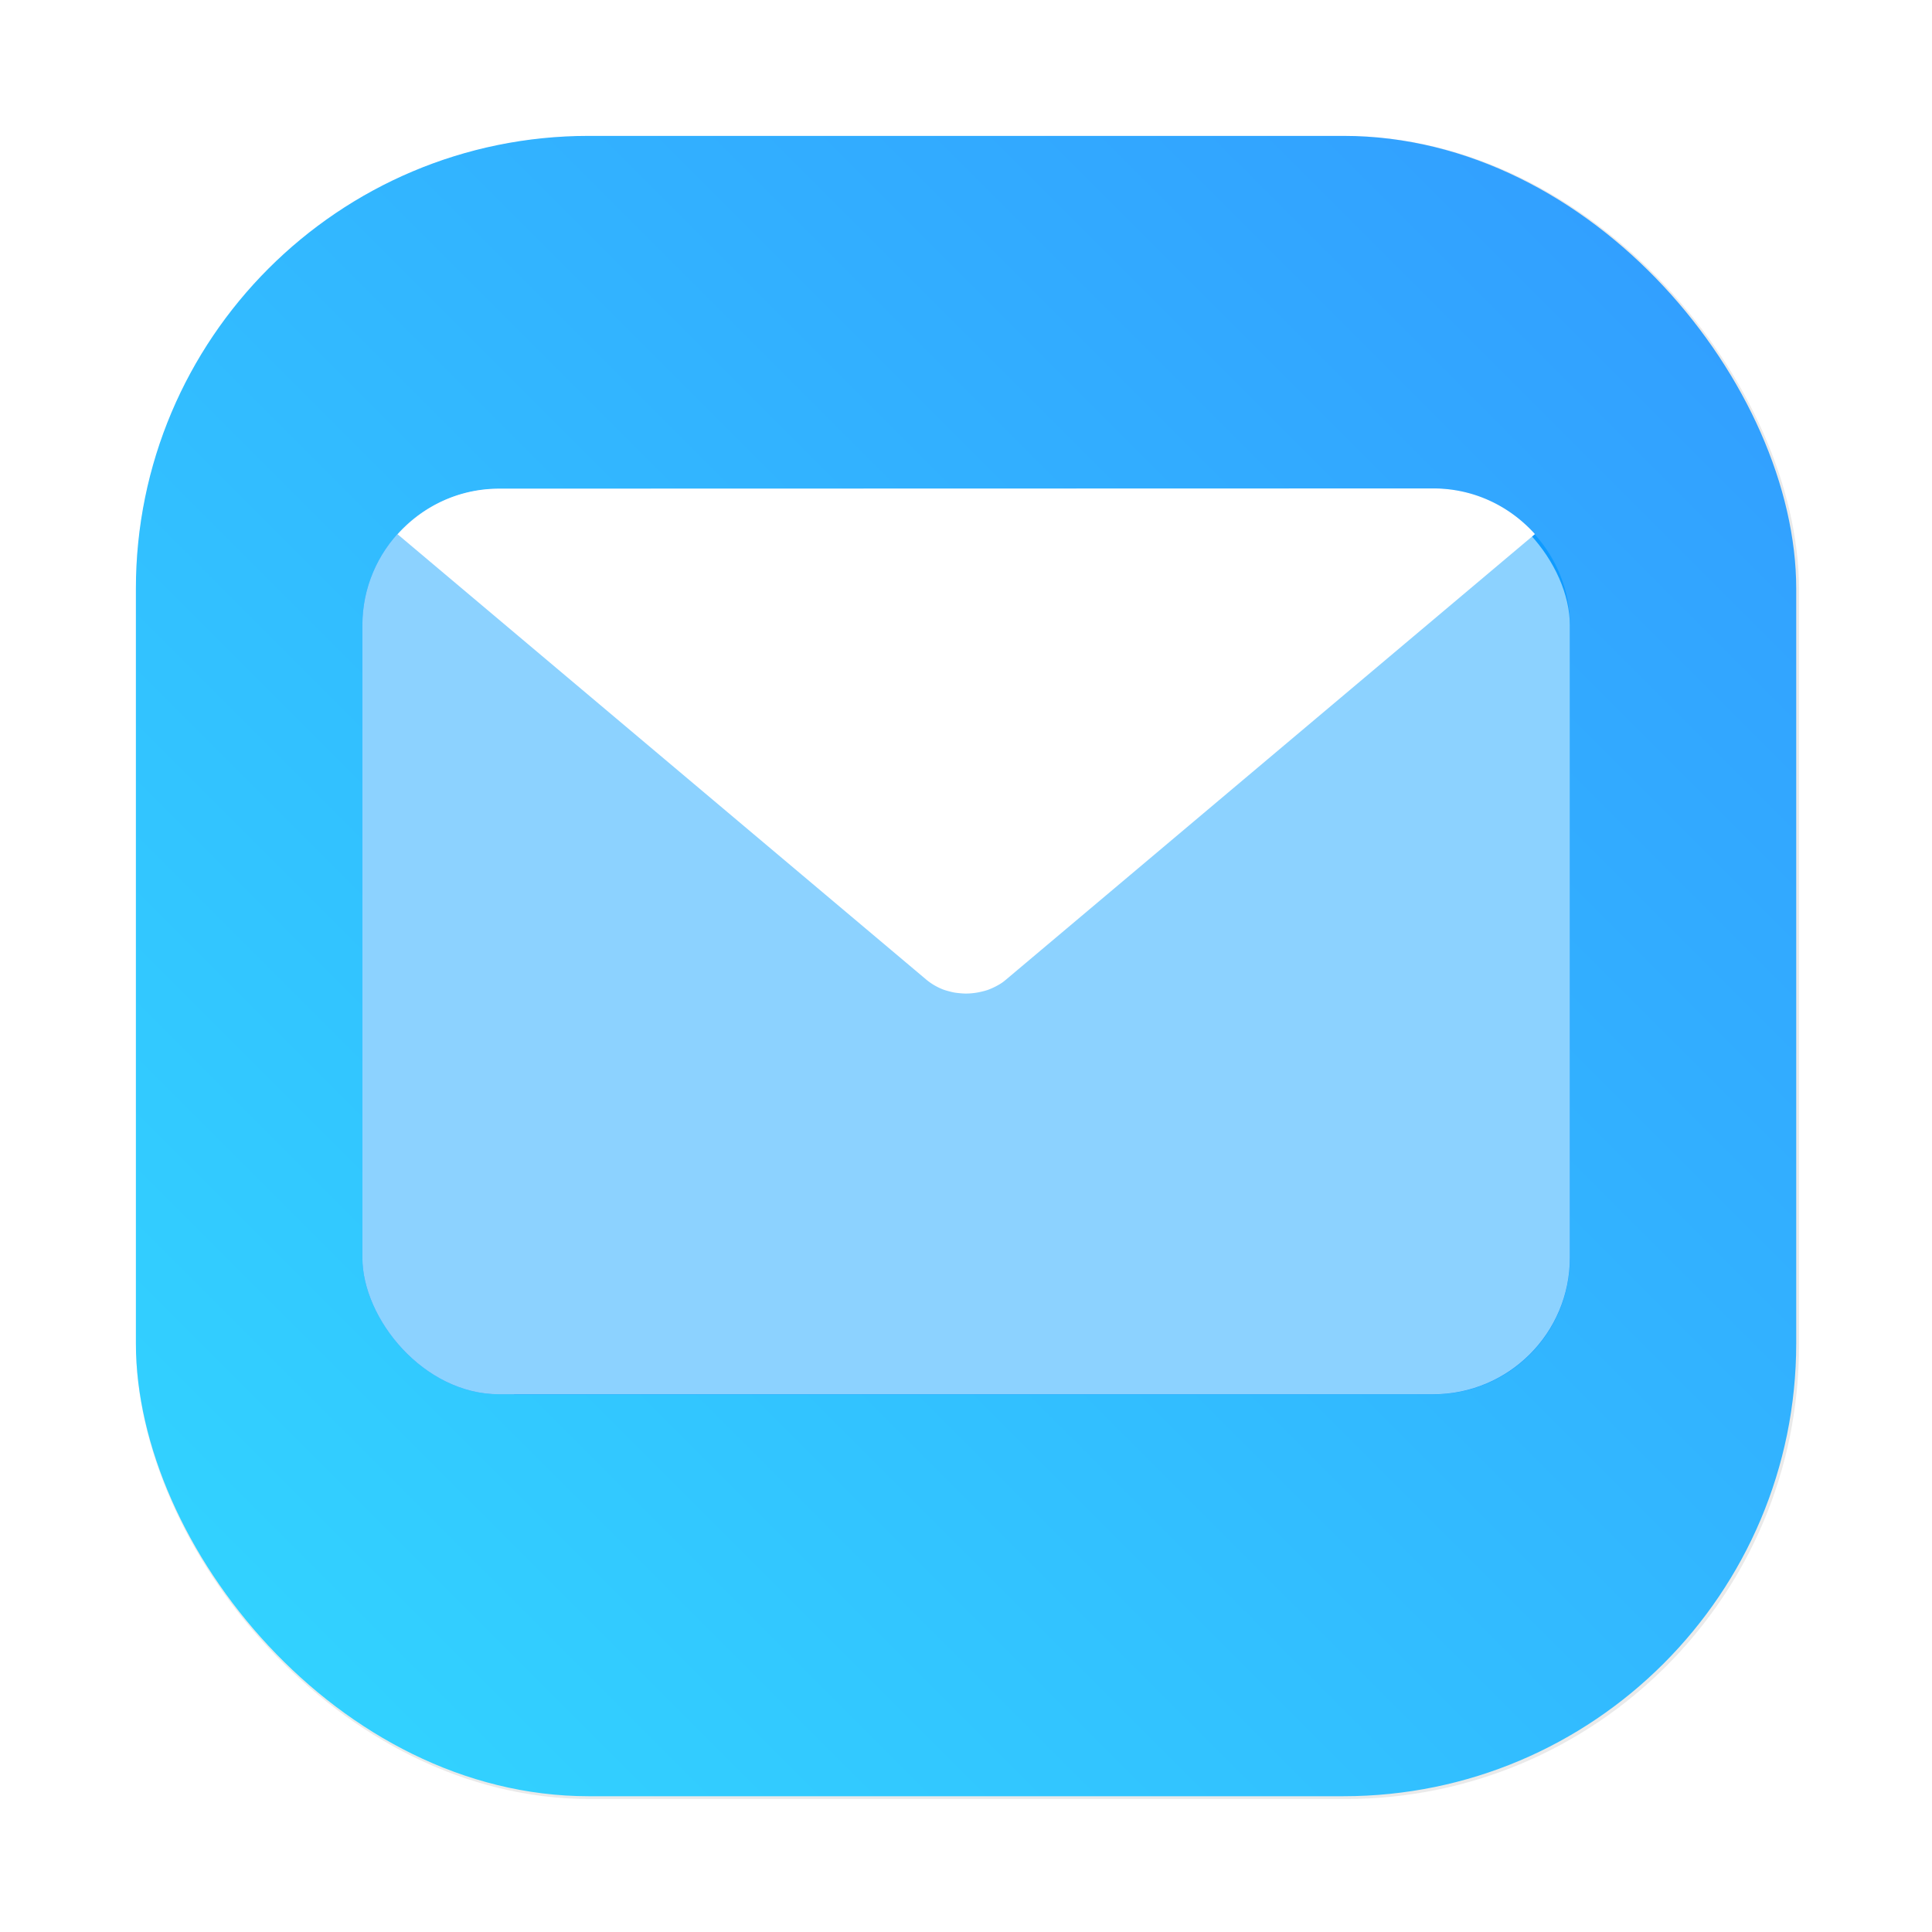 <?xml version="1.0" encoding="UTF-8" standalone="no"?>
<svg
   xmlns:dc="http://purl.org/dc/elements/1.1/"
   xmlns:cc="http://creativecommons.org/ns#"
   xmlns:rdf="http://www.w3.org/1999/02/22-rdf-syntax-ns#"
   xmlns:svg="http://www.w3.org/2000/svg"
   xmlns="http://www.w3.org/2000/svg"
   xmlns:sodipodi="http://sodipodi.sourceforge.net/DTD/sodipodi-0.dtd"
   xmlns:inkscape="http://www.inkscape.org/namespaces/inkscape"
   width="64"
   height="64"
   version="1.1"
   viewBox="0 0 16.933 16.933"
   id="svg37"
   sodipodi:docname="internet-mail.svg"
   inkscape:version="0.92.5 (2060ec1f9f, 2020-04-08)">
  <sodipodi:namedview
     pagecolor="#ffffff"
     bordercolor="#666666"
     borderopacity="1"
     objecttolerance="10"
     gridtolerance="10"
     guidetolerance="10"
     inkscape:pageopacity="0"
     inkscape:pageshadow="2"
     inkscape:window-width="1366"
     inkscape:window-height="694"
     id="namedview39"
     showgrid="false"
     inkscape:zoom="6.4921875"
     inkscape:cx="14.678523"
     inkscape:cy="25.908791"
     inkscape:window-x="0"
     inkscape:window-y="0"
     inkscape:window-maximized="1"
     inkscape:current-layer="svg37" />
  <defs
     id="defs13">
    <filter
       id="filter2761"
       x="-.024"
       y="-.024"
       width="1.048"
       height="1.048"
       color-interpolation-filters="sRGB">
      <feGaussianBlur
         stdDeviation="0.146"
         id="feGaussianBlur2" />
    </filter>
    <linearGradient
       id="linearGradient1024-1"
       x1="1.331"
       x2="15.65"
       y1="15.576"
       y2="1.17"
       gradientTransform="translate(0.546,-2.296)"
       gradientUnits="userSpaceOnUse">
      <stop
         stop-color="#00c8ff"
         offset="0"
         id="stop5" />
      <stop
         stop-color="#14a0ff"
         offset="1"
         id="stop7" />
    </linearGradient>
    <filter
       id="filter1655"
       x="-.073"
       y="-.098"
       width="1.147"
       height="1.196"
       color-interpolation-filters="sRGB">
      <feGaussianBlur
         stdDeviation="0.324"
         id="feGaussianBlur10" />
    </filter>
    <style
       type="text/css"
       id="style866" />
    <filter
       id="filter1057"
       x="-.027"
       y="-.027"
       width="1.054"
       height="1.054"
       color-interpolation-filters="sRGB">
      <feGaussianBlur
         stdDeviation="0.619"
         id="feGaussianBlur868" />
    </filter>
    <linearGradient
       id="linearGradient1053"
       x1="-127"
       x2="-72"
       y1="60"
       y2="5"
       gradientTransform="matrix(0.265,0,0,0.265,34.792,-0.135)"
       gradientUnits="userSpaceOnUse">
      <stop
         stop-color="#32d7ff"
         offset="0"
         id="stop871" />
      <stop
         stop-color="#329bff"
         offset="1"
         id="stop873" />
    </linearGradient>
    <style
       type="text/css"
       id="style876" />
    <style
       type="text/css"
       id="style878" />
    <style
       type="text/css"
       id="style880" />
    <style
       type="text/css"
       id="style882" />
    <style
       type="text/css"
       id="style884" />
    <style
       type="text/css"
       id="style886" />
    <style
       type="text/css"
       id="style888" />
  </defs>
  <rect
     x="4.5"
     y="4.5"
     width="55"
     height="55"
     ry="15"
     fill="#141414"
     filter="url(#filter1057)"
     opacity="0.3"
     stroke-linecap="round"
     stroke-width="2.744"
     id="rect904"
     transform="scale(0.265)" />
  <rect
     x="1.191"
     y="1.191"
     width="14.552"
     height="14.552"
     ry="3.969"
     fill="url(#linearGradient1053)"
     stroke-linecap="round"
     stroke-width="0.726"
     id="rect906"
     style="fill:url(#linearGradient1053)" />
  <g
     transform="translate(-.484 -.744)"
     fill="#0f9bff"
     filter="url(#filter1655)"
     id="g27">
    <rect
       x="3.66"
       y="5.027"
       width="10.583"
       height="7.937"
       ry="1.198"
       id="rect21" />
    <path
       d="m4.858 5.027c-0.355 0-0.67 0.156-0.889 0.4l4.636 3.905a0.491 0.414 0 0 0 0.026 0.02 0.491 0.414 0 0 0 0.038 0.025 0.491 0.414 0 0 0 0.041 0.022 0.491 0.414 0 0 0 0.044 0.019 0.491 0.414 0 0 0 0.047 0.014 0.491 0.414 0 0 0 0.047 0.011 0.491 0.414 0 0 0 0.049 0.006 0.491 0.414 0 0 0 0.049 0.003 0.491 0.414 0 0 0 0.049-0.002 0.491 0.414 0 0 0 0.049-0.006 0.491 0.414 0 0 0 0.048-0.01 0.491 0.414 0 0 0 0.047-0.013 0.491 0.414 0 0 0 0.044-0.018 0.491 0.414 0 0 0 0.042-0.021 0.491 0.414 0 0 0 0.04-0.024 0.491 0.414 0 0 0 0.036-0.028l4.636-3.905c-0.219-0.244-0.534-0.4-0.889-0.4z"
       id="path23" />
    <path
       d="m13.935 5.428-8.947 7.537h8.058c0.664 0 1.198-0.534 1.198-1.198v-5.542c0-0.308-0.119-0.586-0.308-0.797z"
       id="path25" />
  </g>
  <g
     transform="translate(-.484 -.744)"
     id="g35">
    <rect
       x="3.66"
       y="5.027"
       width="10.583"
       height="7.937"
       ry="1.198"
       fill="#8cd2ff"
       id="rect29" />
    <path
       d="m4.858 5.027c-0.355 0-0.67 0.156-0.889 0.4l4.636 3.905a0.491 0.414 0 0 0 0.026 0.02 0.491 0.414 0 0 0 0.038 0.025 0.491 0.414 0 0 0 0.041 0.022 0.491 0.414 0 0 0 0.044 0.019 0.491 0.414 0 0 0 0.047 0.014 0.491 0.414 0 0 0 0.047 0.011 0.491 0.414 0 0 0 0.049 0.006 0.491 0.414 0 0 0 0.049 0.003 0.491 0.414 0 0 0 0.049-0.002 0.491 0.414 0 0 0 0.049-0.006 0.491 0.414 0 0 0 0.048-0.01 0.491 0.414 0 0 0 0.047-0.013 0.491 0.414 0 0 0 0.044-0.018 0.491 0.414 0 0 0 0.042-0.021 0.491 0.414 0 0 0 0.04-0.024 0.491 0.414 0 0 0 0.036-0.028l4.636-3.905c-0.219-0.244-0.534-0.4-0.889-0.4z"
       fill="#fff"
       id="path31" />
  </g>
  <circle
     cx="-316.012"
     cy="-338.475"
     r="0"
     fill="#5e4aa6"
     id="circle892"
     style="stroke-width:0.265" />
  <circle
     cx="-284.672"
     cy="-348.873"
     r="0"
     id="circle894"
     style="fill:#5e4aa6;stroke-width:0.265" />
  <circle
     cx="6.242"
     cy="-14.051"
     r="0"
     fill-rule="evenodd"
     id="circle896"
     style="fill:#5e4aa6;stroke-width:0.265" />
  <circle
     cx="-263.902"
     cy="-367.793"
     r="0"
     id="circle898"
     style="fill:#5e4aa6;stroke-width:0.265" />
  <circle
     cx="27.011"
     cy="-32.962"
     r="0"
     fill-rule="evenodd"
     id="circle900"
     style="fill:#5e4aa6;stroke-width:0.265" />
</svg>
